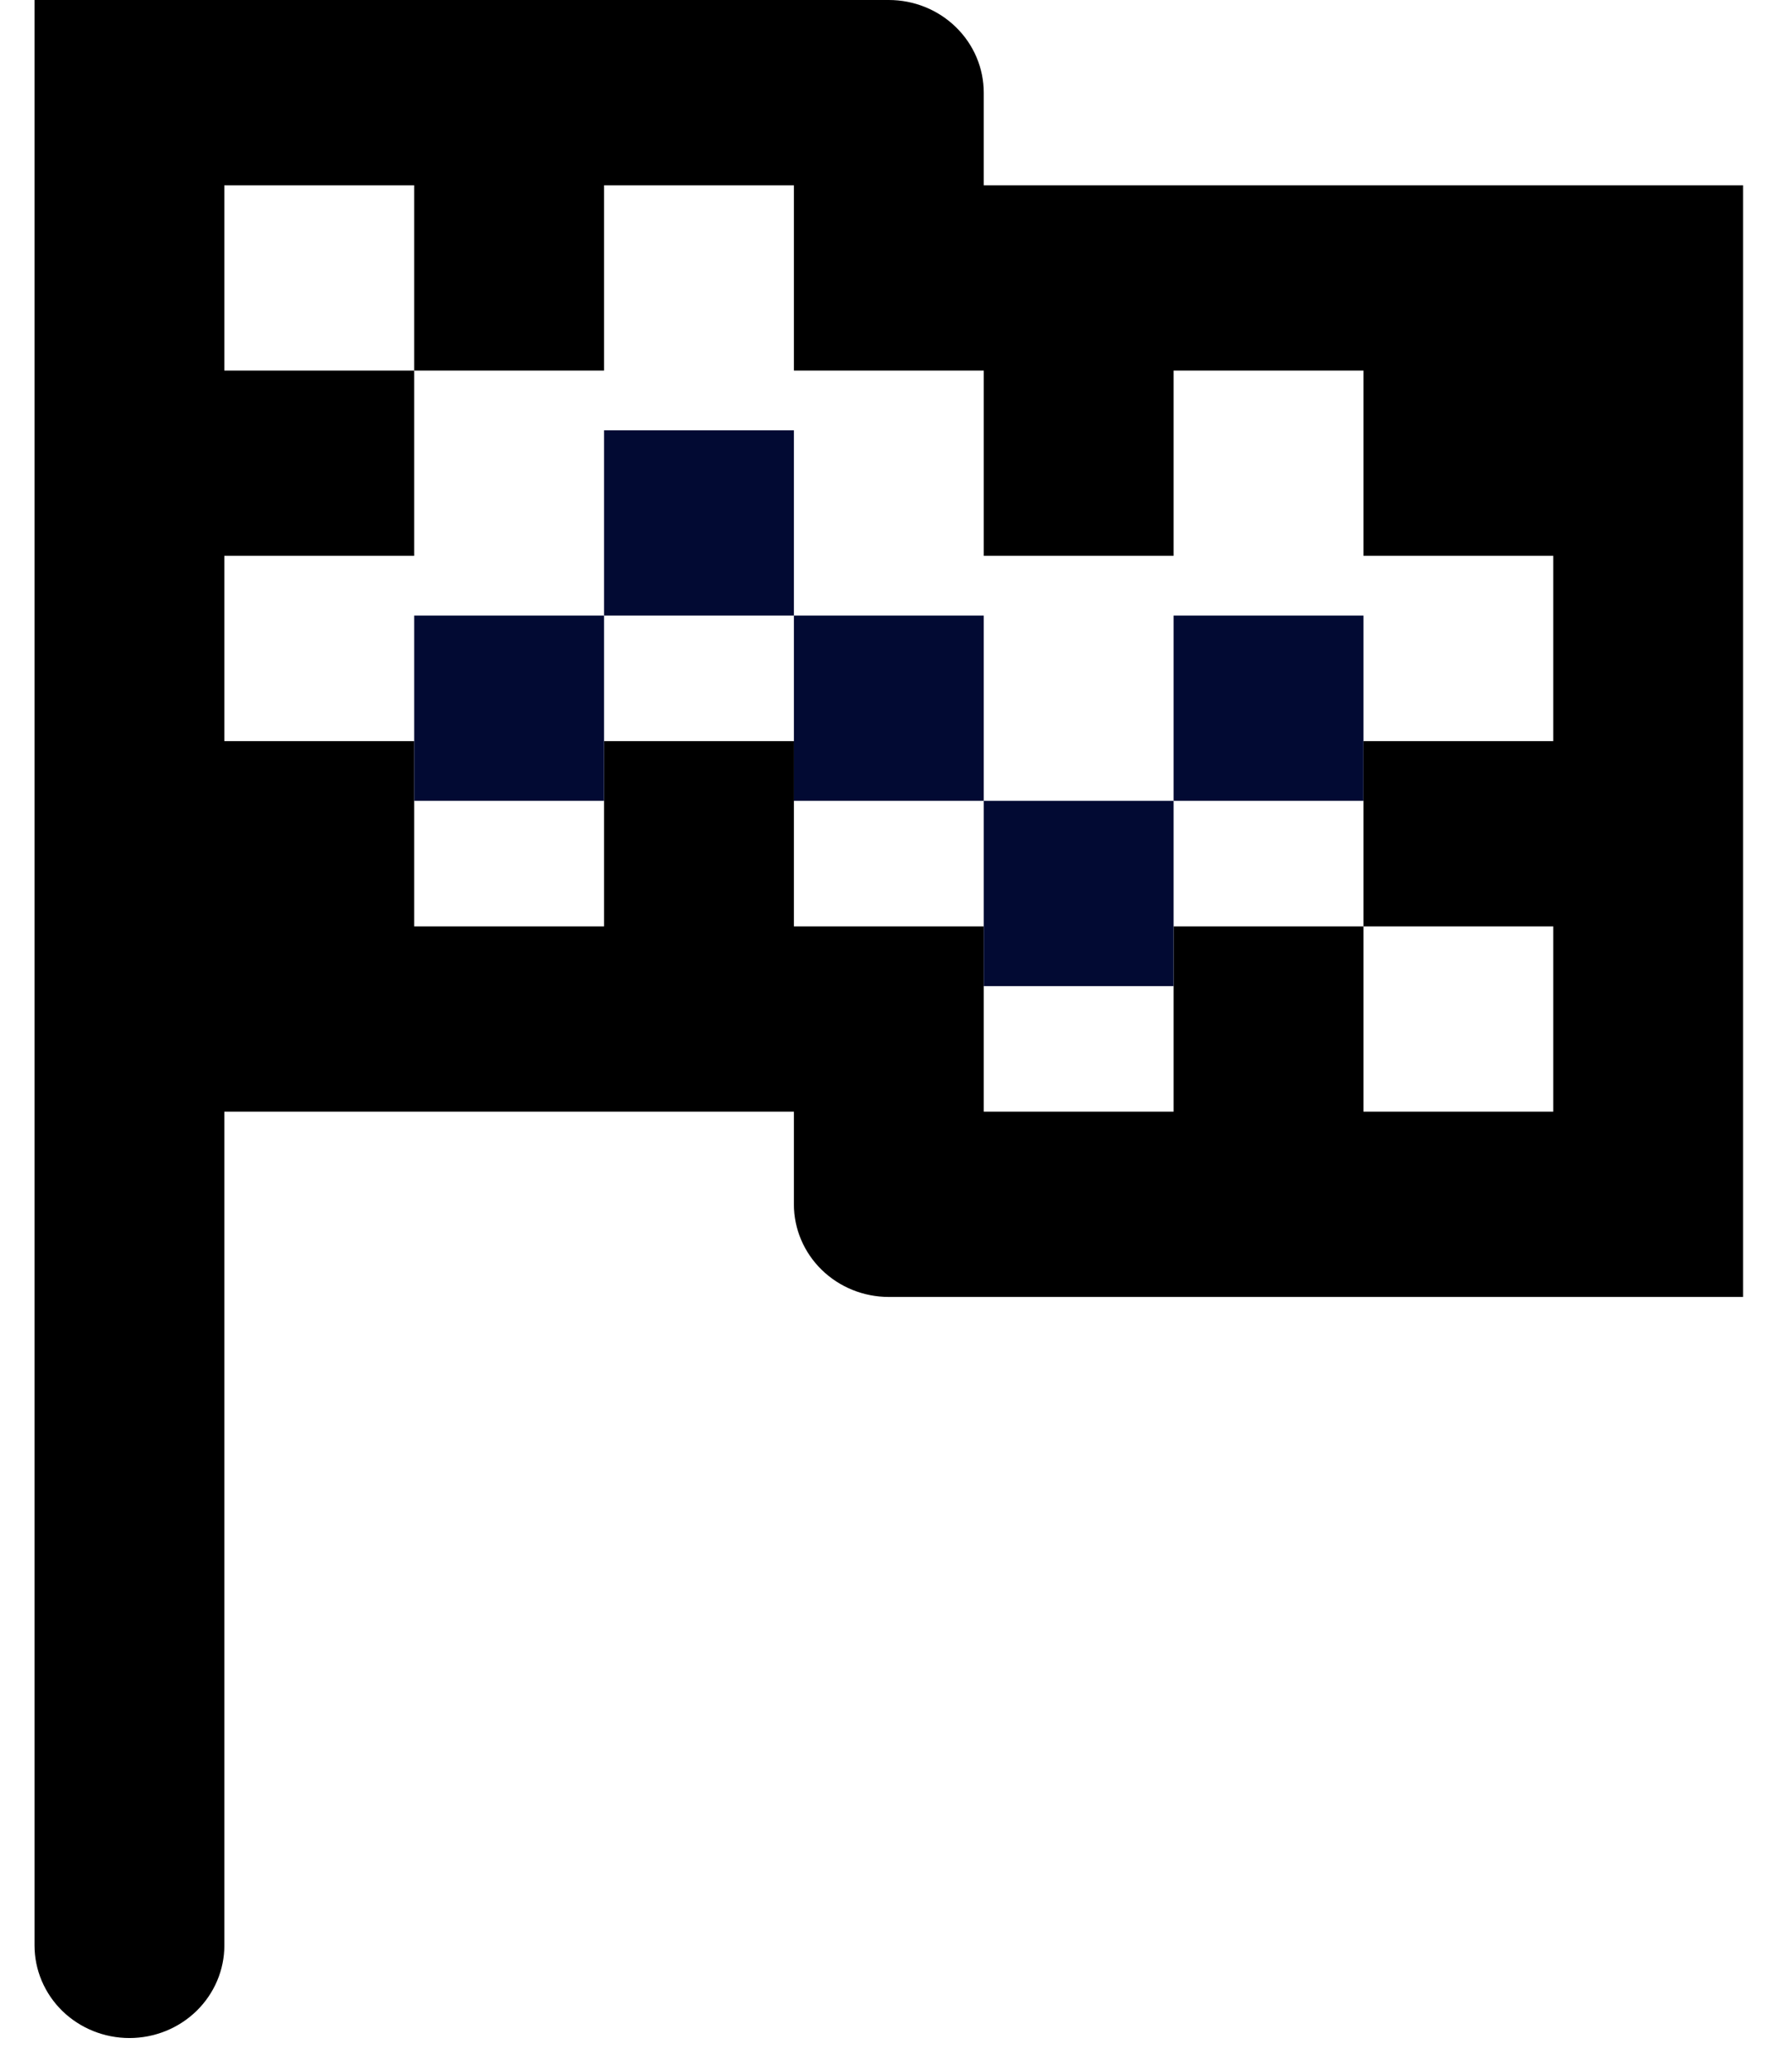 <svg width="41" height="48" viewBox="0 0 41 48" fill="none" xmlns="http://www.w3.org/2000/svg">
<path d="M22.8 4.292V2.146C22.8 1.577 22.568 1.031 22.155 0.629C21.743 0.226 21.183 0 20.6 0H0.8V45.07C0.8 45.639 1.032 46.185 1.444 46.588C1.857 46.99 2.416 47.216 3 47.216C3.583 47.216 4.143 46.99 4.555 46.588C4.968 46.185 5.2 45.639 5.2 45.07V25.754H18.4V27.901C18.4 28.47 18.632 29.016 19.044 29.418C19.457 29.821 20.016 30.047 20.6 30.047H40.4V4.292H22.8ZM36 17.17H31.6V21.462H36V25.754H31.6V21.462H27.2V25.754H22.8V21.462H18.4V17.17H14V21.462H9.6V17.17H5.2V12.877H9.6V8.585H5.2V4.292H9.6V8.585H14V4.292H18.4V8.585H22.8V12.877H27.2V8.585H31.6V12.877H36V17.17Z" fill="black"/>
<path d="M14 14.261H9.6V18.553H14V14.261Z" fill="#020A33"/>
<path d="M18.4 9.969H14V14.261H18.4V9.969Z" fill="#020A33"/>
<path d="M22.8 14.261H18.4V18.553H22.8V14.261Z" fill="#020A33"/>
<path d="M27.2 18.553H22.8V22.846H27.2V18.553Z" fill="#020A33"/>
<path d="M31.6 14.261H27.2V18.553H31.6V14.261Z" fill="#020A33"/>
</svg>
